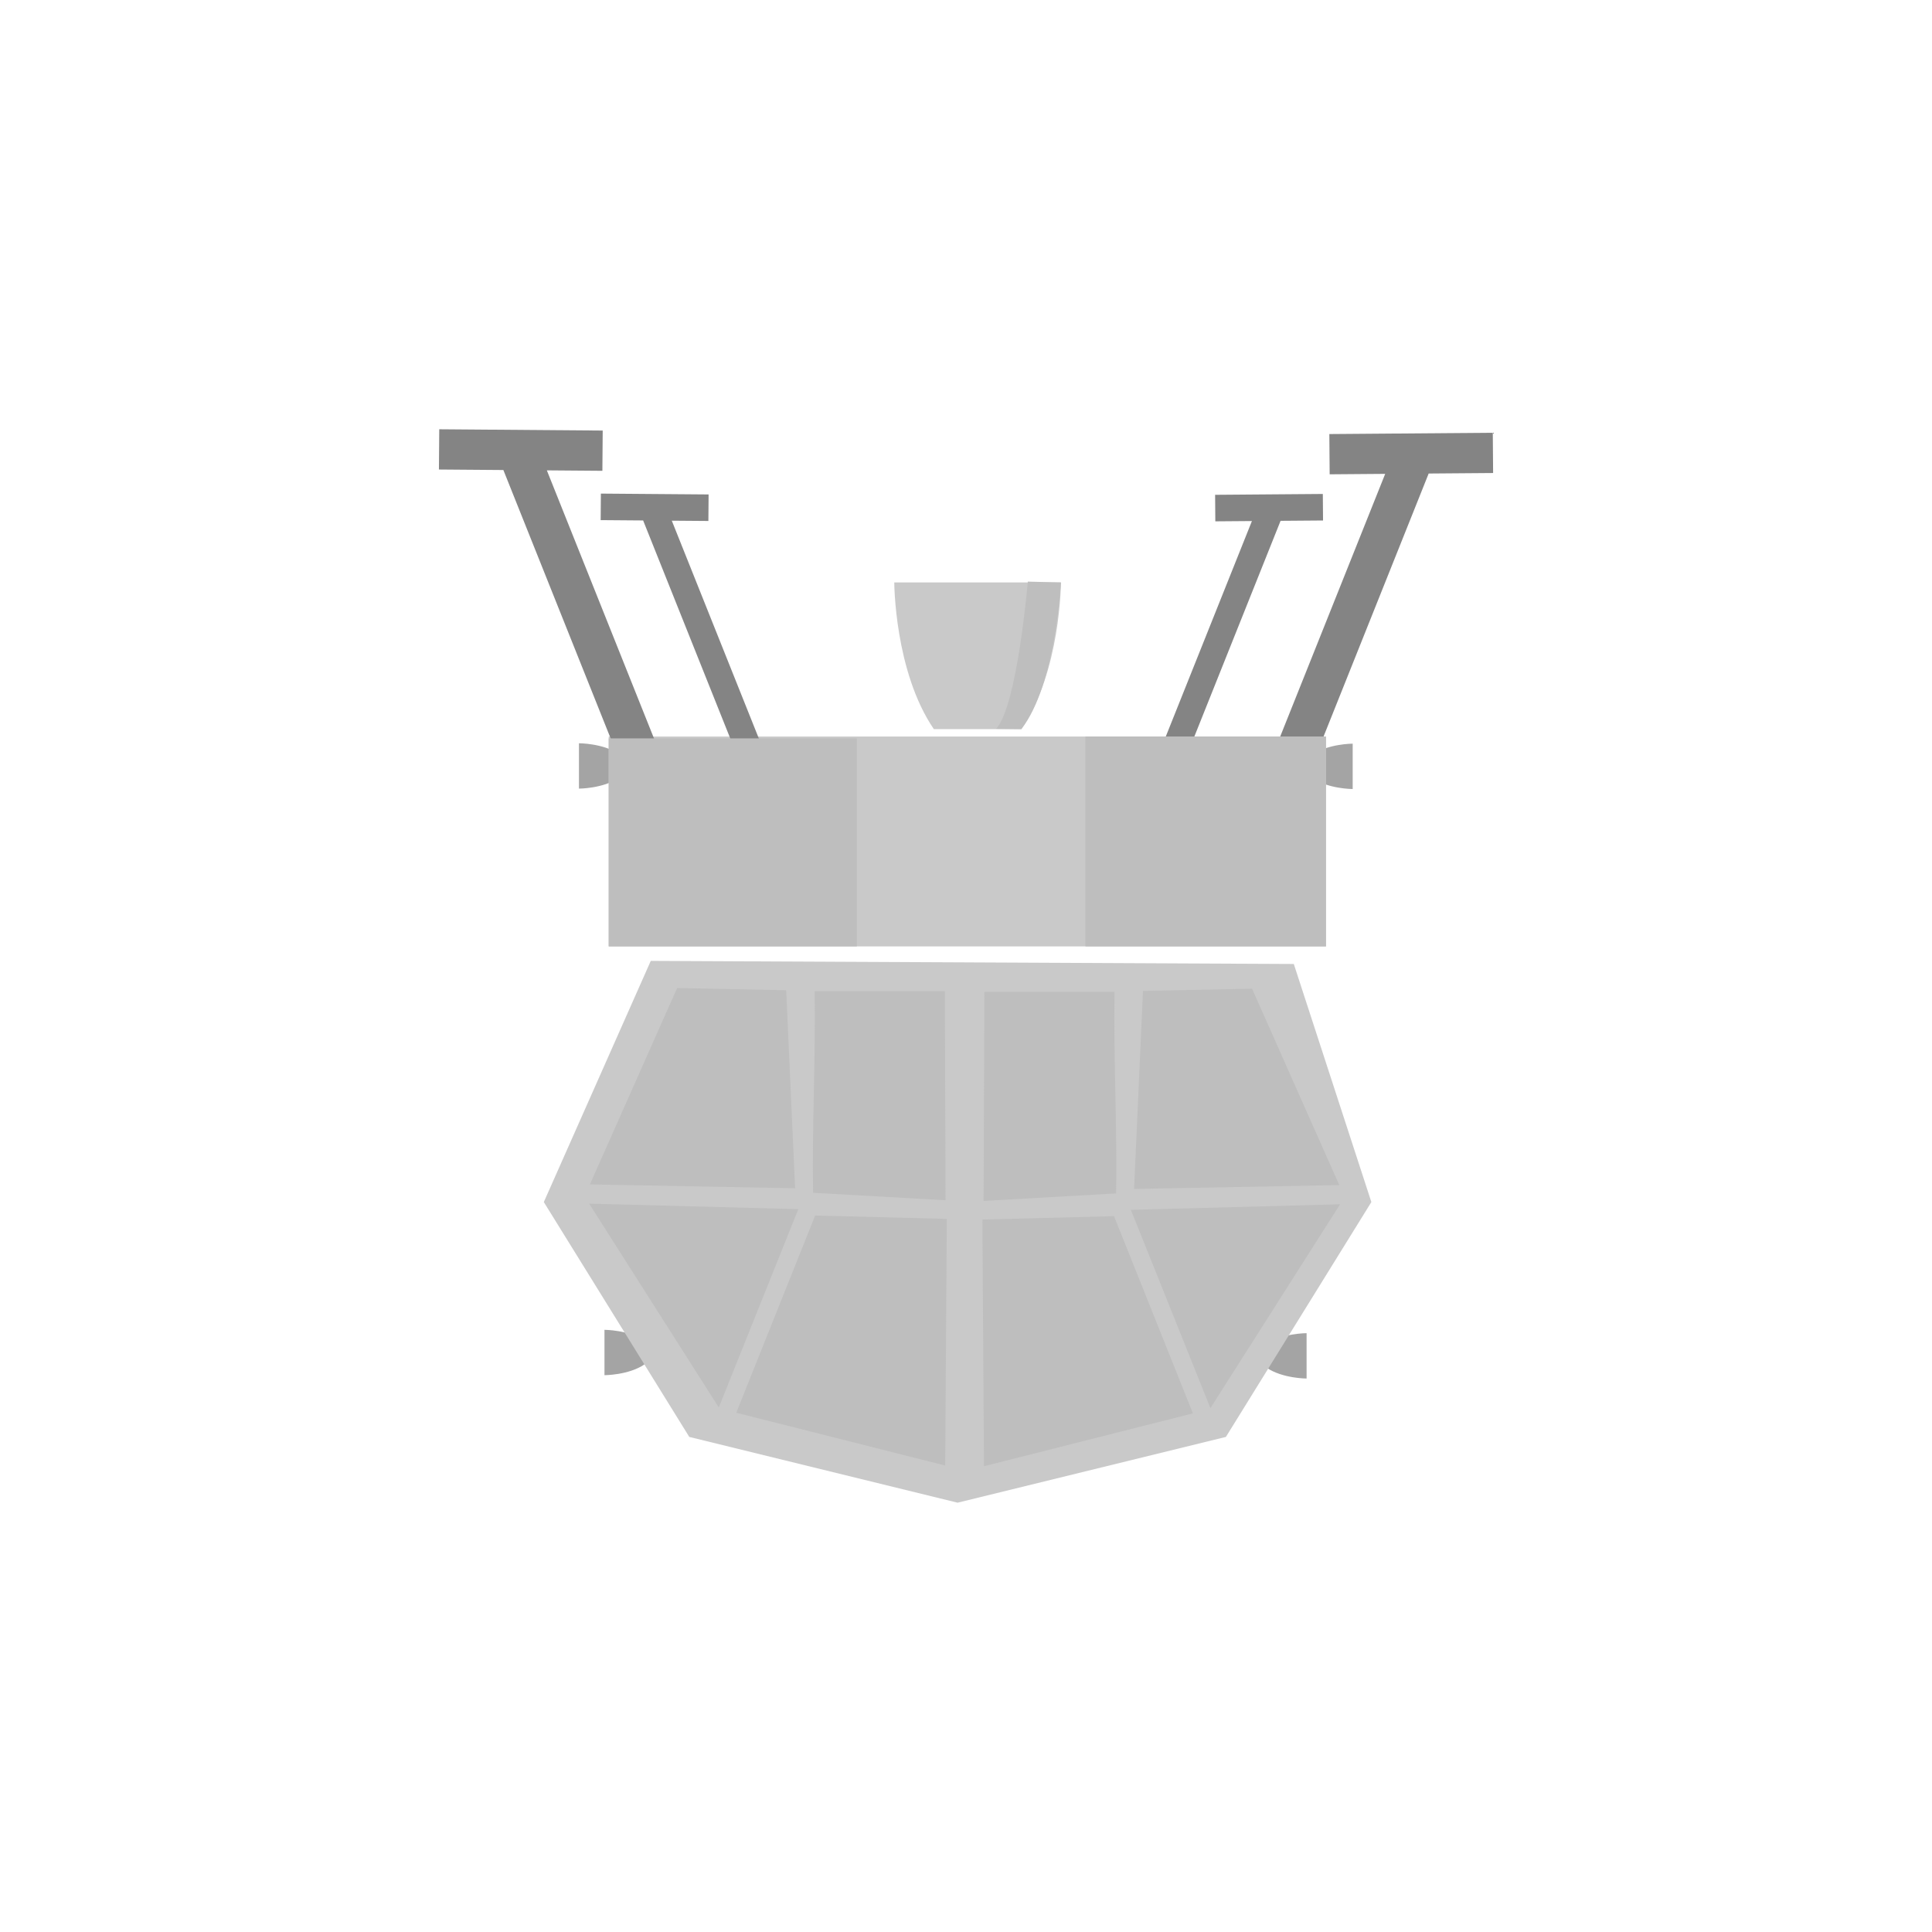 <svg xmlns="http://www.w3.org/2000/svg" width="48" height="48"><path d="M14.718 13.488c-.391.267-.992.268-.992.268v-1.127s.6 0 .992.267zM14.084 28.062c-.39.267-.992.267-.992.267v-1.127s.601 0 .992.268zM30.178 13.405c.39.267.992.268.992.268v-1.127s-.601 0-.992.268zM31.323 28.051c.391.267.992.268.992.268v-1.127s-.6 0-.992.268z" style="fill:#a4a4a4;fill-opacity:1;stroke:none;stroke-width:.162px;stroke-linecap:butt;stroke-linejoin:miter;stroke-opacity:1" transform="matrix(1 0 0 -1 1.292 46.795)"/><path d="m14.876 22.922-2.657-5.992 3.614-5.835 6.666-1.634 6.666 1.634 3.614 5.835-1.927 5.915z" style="fill:#c9c9c9;fill-opacity:1;stroke:none;stroke-width:2.539;stroke-opacity:1" transform="matrix(1 0 0 -1 1.292 46.795)"/><path d="M13.831 23.282h17.821v5.214H13.831z" style="fill:#c9c9c9;fill-opacity:1;stroke:none;stroke-width:4.785;stroke-opacity:1" transform="matrix(1 0 0 -1 1.292 46.795)"/><g style="fill:#c9c9c9;fill-opacity:1;stroke:#848484;stroke-opacity:1"><path d="m15.192 26.355-3.731 9.334M9.554 35.63l4.061-.032" style="fill:#c9c9c9;fill-opacity:1;stroke:#848484;stroke-width:1px;stroke-linecap:butt;stroke-linejoin:miter;stroke-opacity:1" transform="matrix(1 0 0 -1 1.355 46.795)"/></g><g style="fill:#c9c9c9;fill-opacity:1;stroke:#848484;stroke-opacity:1"><path d="m15.192 26.355-3.731 9.334M9.554 35.63l4.061-.032" style="fill:#c9c9c9;fill-opacity:1;stroke:#848484;stroke-width:1px;stroke-linecap:butt;stroke-linejoin:miter;stroke-opacity:1" transform="matrix(.659 0 0 -.659 8.63 36.073)"/></g><g style="fill:#c9c9c9;fill-opacity:1;stroke:#848484;stroke-opacity:1"><path d="m15.192 26.355-3.731 9.334M9.554 35.63l4.061-.032" style="fill:#c9c9c9;fill-opacity:1;stroke:#848484;stroke-width:1px;stroke-linecap:butt;stroke-linejoin:miter;stroke-opacity:1" transform="matrix(-.659 0 0 -.659 39.164 36.082)"/></g><g style="fill:#c9c9c9;fill-opacity:1;stroke:#848484;stroke-opacity:1"><path d="m15.192 26.355-3.731 9.334M9.554 35.63l4.061-.032" style="fill:#c9c9c9;fill-opacity:1;stroke:#848484;stroke-width:1px;stroke-linecap:butt;stroke-linejoin:miter;stroke-opacity:1" transform="rotate(180 23.323 23.441)"/></g><path d="M24.083 28.68c.98 1.437.983 3.644.983 3.644h-4.14s.003-2.207.983-3.644z" style="fill:#c9c9c9;fill-opacity:1;stroke:none;stroke-width:.594px;stroke-linecap:butt;stroke-linejoin:miter;stroke-opacity:1" transform="matrix(1 0 0 -1 1.292 46.795)"/><path d="m16.566 11.827-3.221 5.064 5.197-.137zM13.364 17.369l5.098-.096-.221 4.92-2.71.055zM17.001 11.696l1.96 4.9 3.27-.084-.04-6.128zM18.948 22.17h3.234l.018-5.195-3.292.186c-.027 1.694.066 3.315.04 5.008zM28.78 11.81l3.222 5.065-5.198-.138zM31.982 17.352l-5.098-.096.221 4.92 2.71.055zM28.345 11.68l-1.96 4.9-3.27-.084.04-6.129zM26.398 22.153h-3.233l-.02-5.195 3.293.187c.027 1.693-.066 3.314-.04 5.008z" style="fill:#bebebe;fill-opacity:1;stroke:none;stroke-width:1px;stroke-linecap:butt;stroke-linejoin:miter;stroke-opacity:1" transform="matrix(1 0 0 -1 1.292 46.795)"/><path d="M13.831 23.282h6.165v5.168h-6.165zM25.675 23.282h5.977v5.215h-5.977z" style="fill:#bebebe;fill-opacity:1;stroke:none;stroke-width:4.955;stroke-opacity:1" transform="matrix(1 0 0 -1 1.292 46.795)"/><path d="M23.455 28.688c.525.549.789 3.657.789 3.657l.822-.021s-.127-2.547-.983-3.644z" style="fill:#bebebe;fill-opacity:1;stroke:none;stroke-width:1px;stroke-linecap:butt;stroke-linejoin:miter;stroke-opacity:1" transform="matrix(1 0 0 -1 1.292 46.795)"/></svg>
